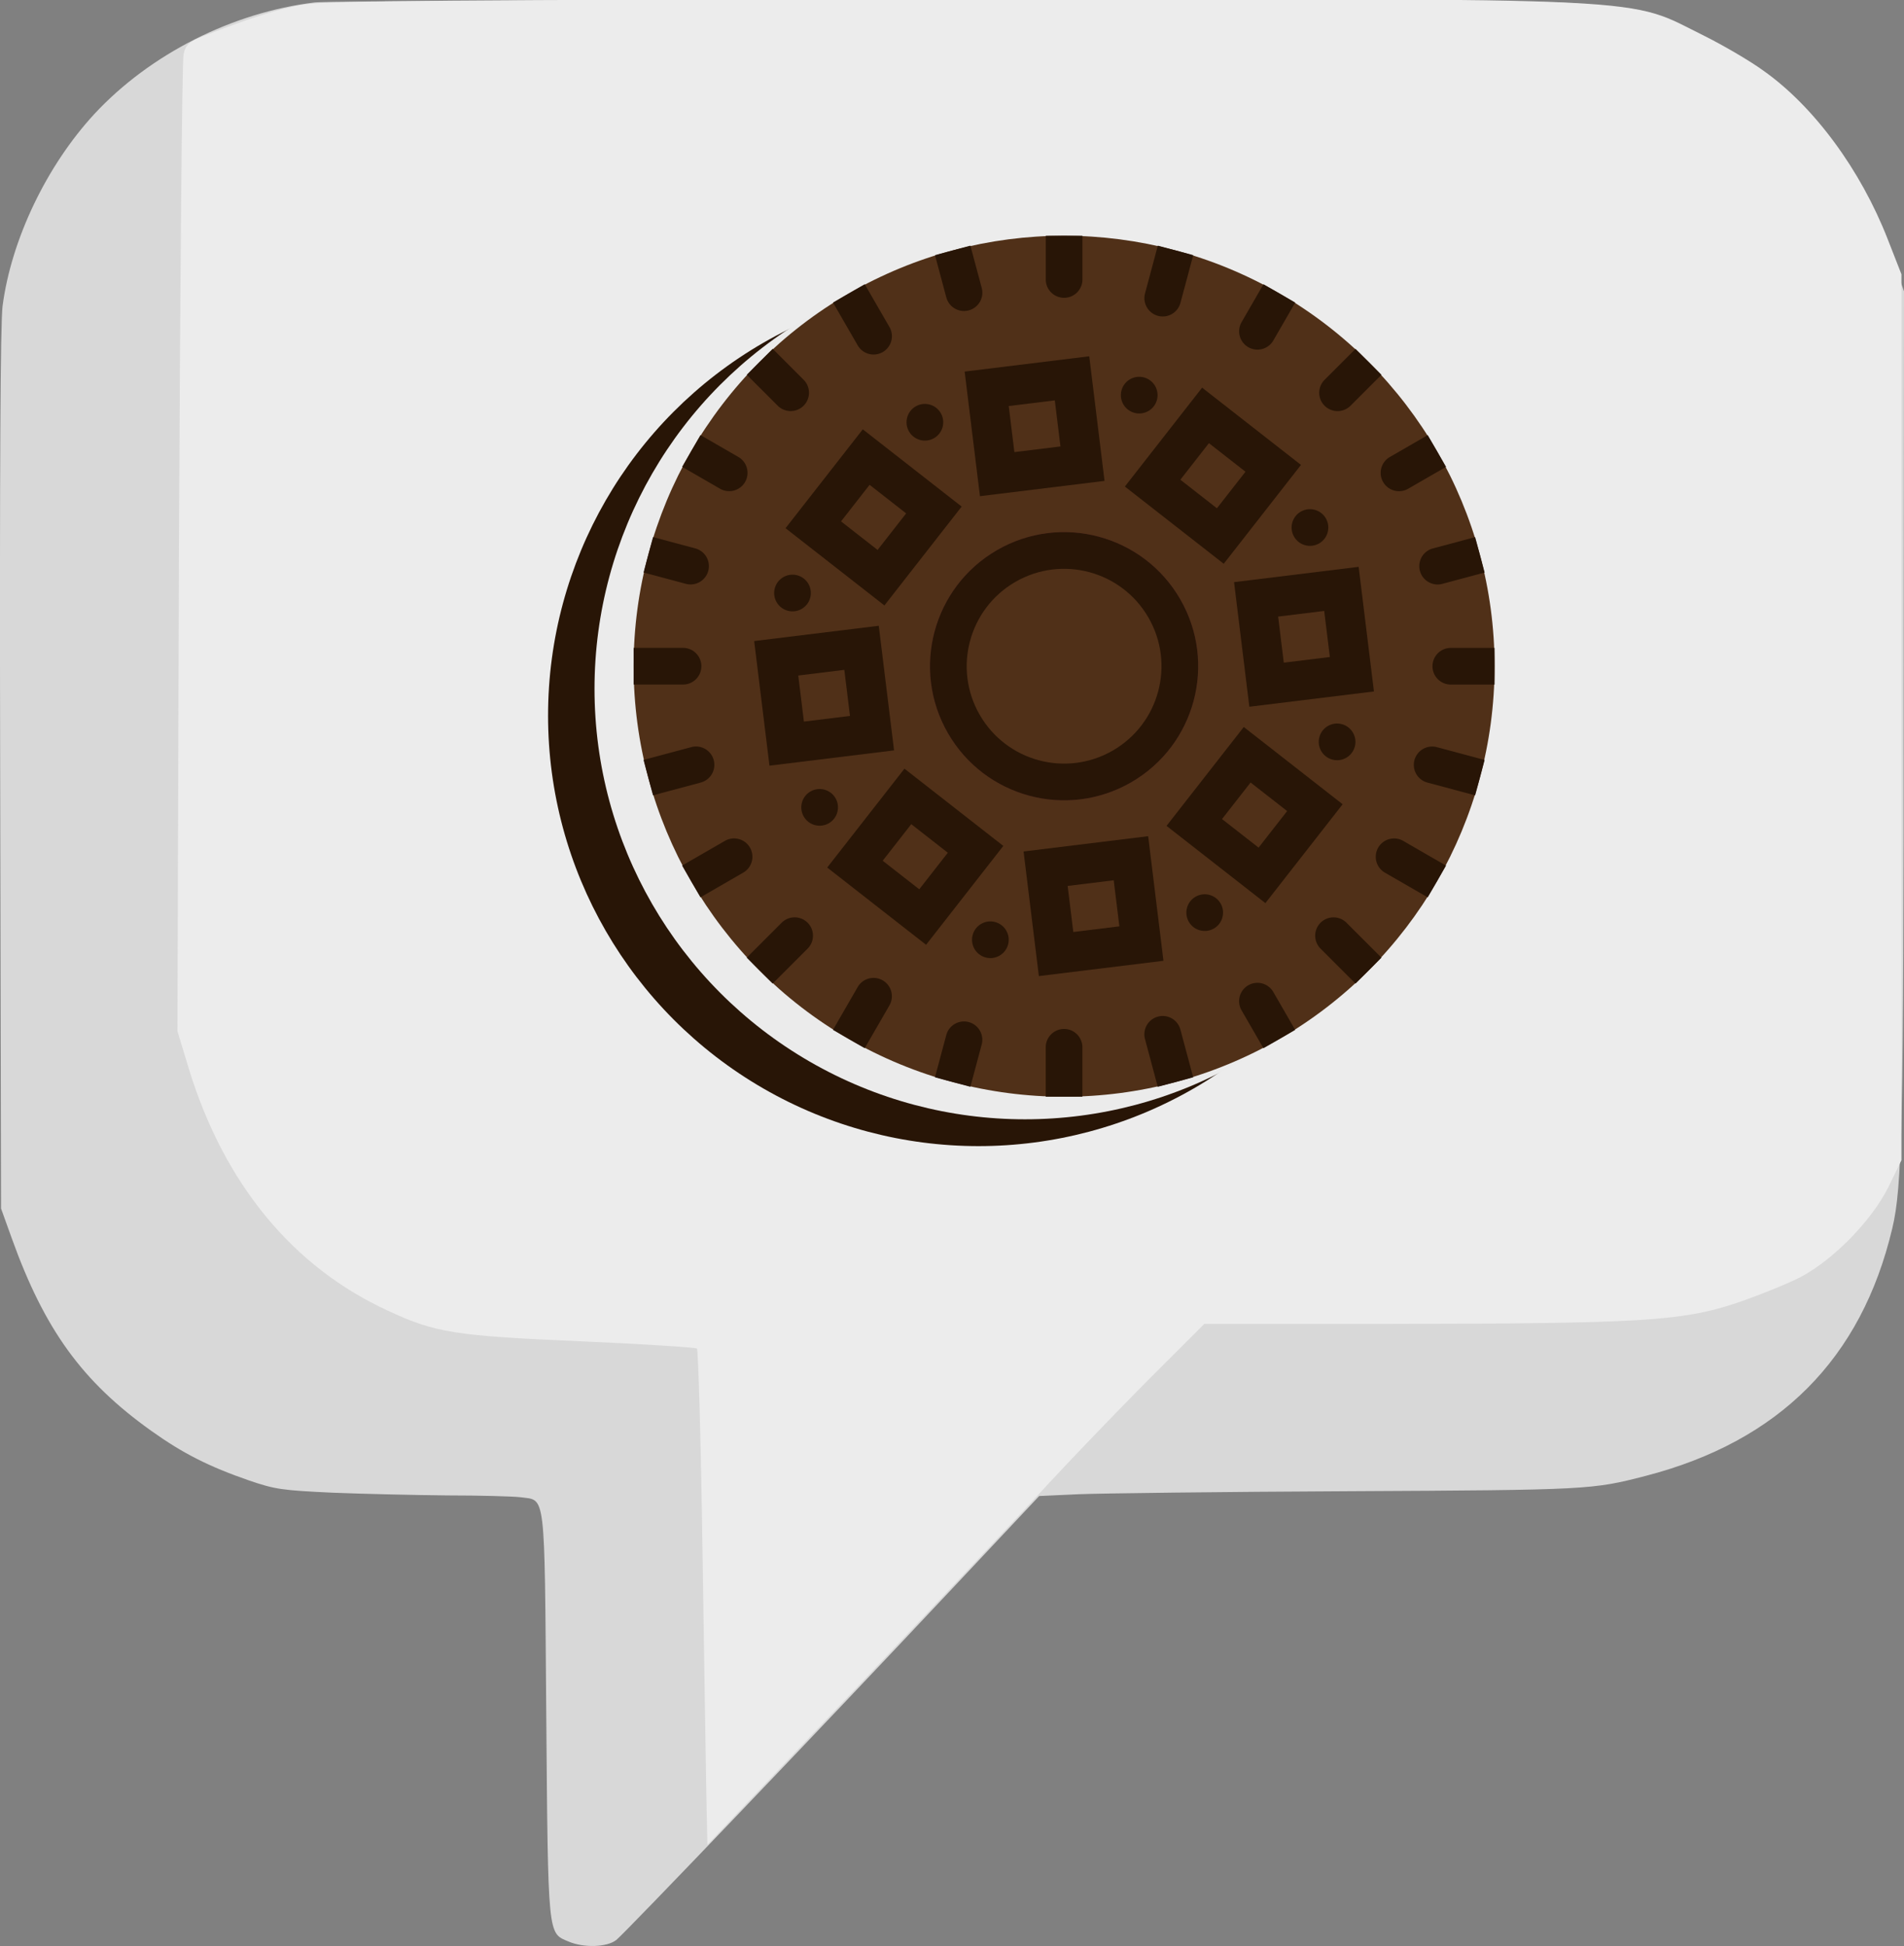 <svg version="1.1" xmlns="http://www.w3.org/2000/svg" xmlns:xlink="http://www.w3.org/1999/xlink" viewBox="0 0 633.853 647.805">
<rect x="0" y="0" width="633.853" height="647.805" fill="#808080" stroke="none"/>
<g transform="translate(-78.147,657.805) scale(0.1,-0.1)" fill="#d8d8d8">
<path d="M1830 6570 c-275 -33 -549 -172 -734 -371 -159 -172 -277 -418 -306
-640 -7 -58 -10 -526 -8 -1544 l3 -1460 36 -100 c109 -303 234 -476 464 -640
105 -75 192 -119 325 -165 88 -30 109 -33 280 -41 102 -4 273 -8 381 -9 108 0
217 -3 243 -6 85 -12 80 33 86 -723 6 -746 5 -727 74 -756 52 -22 128 -19 159
5 30 24 695 719 1111 1162 l297 316 132 6 c73 3 476 8 897 10 801 4 812 5 990
51 444 115 718 389 821 824 33 138 38 346 38 1778 l1 1341 -36 104 c-126 362
-329 597 -648 749 -170 81 -250 99 -476 109 -239 11 -4039 10 -4130 0z"/>
</g>
  <svg viewBox="0 0 447.649 479.196"  x="59" y="-17" width="574">
  <g transform="translate(-13.851,497.953) scale(0.1,-0.1)"
  fill="#ececec">
  <path d="M465 4965 c-64 -11 -135 -34 -257 -81 -37 -14 -48 -23 -53 -48 -4
  -17 -9 -595 -12 -1284 l-4 -1252 31 -102 c92 -296 269 -510 514 -623 124 -58
  175 -66 499 -80 164 -7 301 -16 305 -19 3 -4 10 -233 14 -509 4 -276 9 -564
  10 -641 l3 -138 400 421 c220 232 440 466 488 519 49 53 159 168 245 255 l157
  157 490 0 c642 1 749 7 891 54 59 20 135 51 168 68 86 46 184 147 227 233 l34
  70 0 1150 0 1150 -36 92 c-70 179 -191 344 -323 437 -33 24 -101 64 -151 89
  -209 103 -82 97 -1954 96 -1267 -1 -1631 -4 -1686 -14z"/>
  </g>
  </svg>
  <svg viewBox="0 0 351.022 340.961" x="130" y="20" width="420" height="420">
    <defs>
      <circle id="layer" cx="119.77" cy="119.77" r="119.77"/>
      <circle id="dot" class="a" cx="5.105" cy="5.105" r="5.105"/>
      <rect id="square1" class="f" width="34.907" height="34.907"/>
      <rect id="square2" class="g" x="5.5" y="5.5" width="23.907" height="23.907"/>
      <path id="outer1" class="a" d="M0,0H10.21a0,0,0,0,1,0,0V12.173a5.1,5.1,0,0,1-5.1,5.1h0a5.1,5.1,0,0,1-5.1-5.1V0A0,0,0,0,1,0,0Z"/>
      <path id="outer2" class="a" d="M5.1,0h0a5.1,5.1,0,0,1,5.1,5.1V18.849a0,0,0,0,1,0,0H0a0,0,0,0,1,0,0V5.1A5.1,5.1,0,0,1,5.1,0Z"/>
      <style>
        .a{fill:#281506;}.b{fill:#ebebeb;}.c{fill:#503018;}.d{fill:#612b2b;}
        .e,.g{fill:none;}.e{stroke:#281506;stroke-width:11px;}.f{stroke:none;}
      </style>
    </defs>
    <g transform="translate(2989.289 -2178.941) rotate(60)">
      <use xlink:href="#layer" class="a" transform="translate(508 3505.488)"/>
      <use xlink:href="#layer" class="b" transform="translate(508 3490.566)"/>
      <use xlink:href="#layer" class="c" transform="translate(508 3478)"/>
      <use xlink:href="#outer2" transform="translate(622.665 3698.691)"/>
      <circle class="d" cx="37.305" cy="37.305" r="37.305" transform="translate(590.464 3560.464)"/>
      <g class="e" transform="matrix(0.921,0.391,-0.391,0.921,644.804,3512.971)">
        <use xlink:href="#square1"/><use xlink:href="#square2"/>
      </g>
      <g class="e" transform="matrix(0.921,0.391,-0.391,0.921,592.243,3636.797)">
        <use xlink:href="#square1"/><use xlink:href="#square2"/>
      </g>
      <g class="e" transform="matrix(-0.391,0.921,-0.921,-0.391,712.568,3614.804)">
        <use xlink:href="#square1"/><use xlink:href="#square2"/>
      </g>
      <g class="e" transform="matrix(-0.391,0.921,-0.921,-0.391,588.743,3562.243)">
        <use xlink:href="#square1"/><use xlink:href="#square2"/>
      </g>
      <g class="e" transform="translate(675.687 3669.776) rotate(158)">
        <use xlink:href="#square1"/><use xlink:href="#square2"/>
      </g>
      <g class="e" transform="translate(625.295 3545.052) rotate(158)">
        <use xlink:href="#square1"/><use xlink:href="#square2"/>
      </g>
      <g class="e" transform="translate(555.763 3645.687) rotate(-112)">
        <use xlink:href="#square1"/><use xlink:href="#square2"/>
      </g>
      <g class="e" transform="translate(680.487 3595.295) rotate(-112)">
        <use xlink:href="#square1"/><use xlink:href="#square2"/>
      </g>
      <use xlink:href="#dot" transform="translate(623.45 3514.127)"/>
      <use xlink:href="#dot" transform="translate(622.665 3671.202)"/>
      <use xlink:href="#dot" transform="translate(683.975 3535.293) rotate(45)"/>
      <use xlink:href="#dot" transform="translate(572.35 3645.807) rotate(45)"/>
      <use xlink:href="#dot" transform="translate(711.805 3593.058) rotate(90)"/>
      <use xlink:href="#dot" transform="translate(554.73 3592.272) rotate(90)"/>
      <use xlink:href="#dot" transform="translate(690.639 3653.582) rotate(135)"/>
      <use xlink:href="#dot" transform="translate(580.125 3541.957) rotate(135)"/>
      <use xlink:href="#outer1" transform="translate(622.665 3478)"/>
      <use xlink:href="#outer2" transform="translate(526.849 3592.665) rotate(90)"/>
      <use xlink:href="#outer1" transform="translate(747.54 3592.665) rotate(90)"/>
      <use xlink:href="#outer2" transform="translate(560.018 3522.798) rotate(135)"/>
      <use xlink:href="#outer1" transform="translate(716.07 3678.85) rotate(135)"/>
      <use xlink:href="#outer2" transform="translate(702.741 3530.018) rotate(-135)"/>
      <use xlink:href="#outer1" transform="translate(546.69 3686.07) rotate(-135)"/>
      <use xlink:href="#outer2" transform="translate(717.722 3551.73) rotate(-120)"/>
      <use xlink:href="#outer1" transform="translate(526.599 3662.075) rotate(-120)"/>
      <use xlink:href="#outer2" transform="matrix(-0.259,-0.966,0.966,-0.259,726.573,3576.58)"/>
      <use xlink:href="#outer1" transform="matrix(-0.259,-0.966,0.966,-0.259,513.402,3633.699)"/>
      <use xlink:href="#outer2" transform="matrix(0.259,-0.966,0.966,0.259,723.93,3628.821)"/>
      <use xlink:href="#outer1" transform="matrix(0.259,-0.966,0.966,0.259,510.76,3571.702)"/>
      <use xlink:href="#outer2" transform="translate(712.617 3652.651) rotate(-60)"/>
      <use xlink:href="#outer1" transform="translate(521.493 3542.306) rotate(-60)"/>
      <use xlink:href="#outer2" transform="translate(673.809 3687.722) rotate(-30)"/>
      <use xlink:href="#outer1" transform="translate(563.463 3496.598) rotate(-30)"/>
      <use xlink:href="#outer2" transform="matrix(0.966,-0.259,0.259,0.966,648.959,3696.572)"/>
      <use xlink:href="#outer1" transform="matrix(0.966,-0.259,0.259,0.966,591.839,3483.402)"/>
      <use xlink:href="#outer2" transform="matrix(0.966,0.259,-0.259,0.966,596.718,3693.93)"/>
      <use xlink:href="#outer1" transform="matrix(0.966,0.259,-0.259,0.966,653.837,3480.759)"/>
      <use xlink:href="#outer2" transform="translate(572.888 3682.617) rotate(30)"/>
      <use xlink:href="#outer1" transform="translate(683.233 3491.493) rotate(30)"/>
      <g transform="translate(590.464 3560.464)">
        <circle class="a" cx="37.305" cy="37.305" r="37.305"/>
        <circle class="c" cx="27.095" cy="27.095" r="27.095" transform="translate(10.21 10.21)"/>
      </g>
    </g>
  </svg>
</svg>
